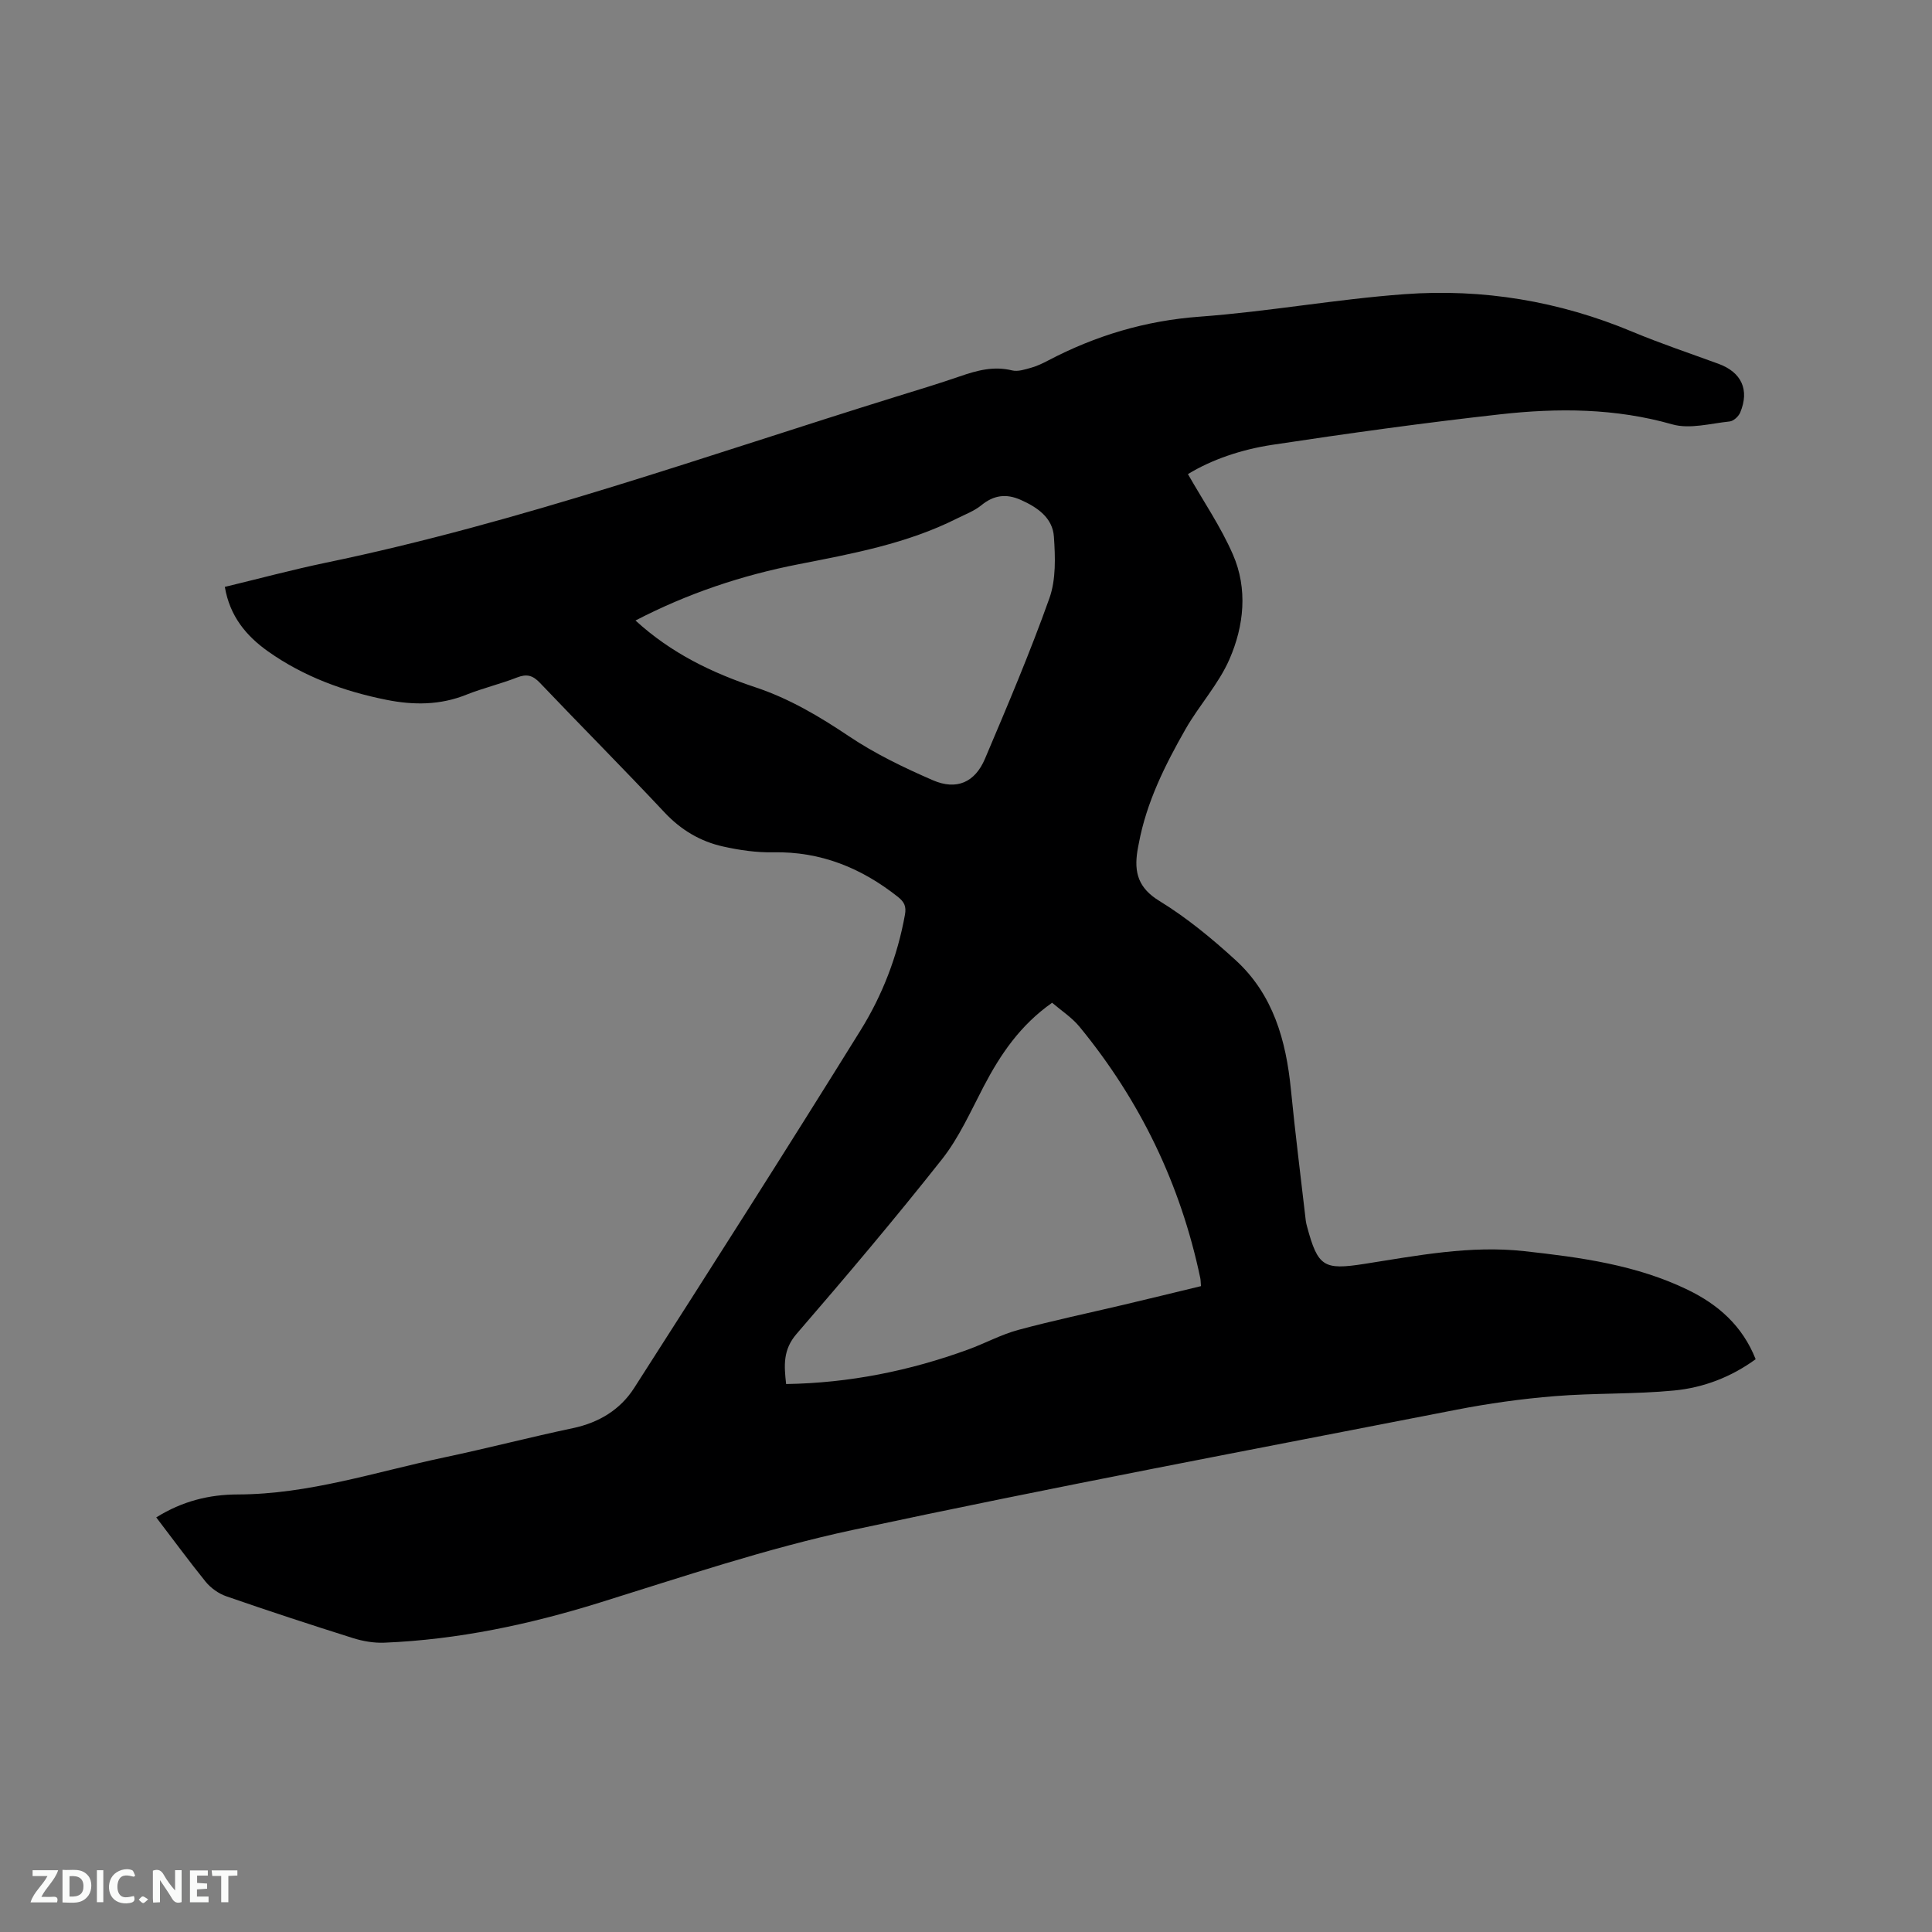 <svg enable-background="new 0 0 400 400" viewBox="0 0 400 400" xmlns="http://www.w3.org/2000/svg"><rect x="0" y="0" width="400" height="400" fill="#808080" stroke="none"/><path d="m32.35 314.16c5.4-3.37 10.96-4.74 16.89-4.75 14.7-.03 28.58-4.68 42.74-7.67 8.91-1.88 17.73-4.18 26.64-6.06 5.39-1.14 9.8-3.82 12.68-8.32 15.76-24.61 31.48-49.25 46.89-74.08 4.52-7.28 7.63-15.34 9.17-23.9.32-1.77-.17-2.67-1.48-3.71-7.57-5.98-15.96-9.4-25.78-9.21-3.46.07-7-.44-10.39-1.2-4.72-1.05-8.72-3.42-12.14-7.07-8.48-9.05-17.24-17.84-25.8-26.83-1.47-1.54-2.71-1.88-4.71-1.1-3.44 1.35-7.08 2.2-10.51 3.57-5.44 2.19-10.97 2.18-16.55 1.06-8.8-1.76-17.13-4.8-24.51-10.03-4.53-3.21-7.92-7.3-8.94-13.35 7.01-1.69 13.93-3.55 20.93-5.01 40.22-8.34 78.83-22.2 117.94-34.34 4.45-1.38 8.91-2.72 13.31-4.24 3.54-1.23 7.01-2.17 10.82-1.23 1.21.29 2.67-.2 3.95-.56 1.21-.34 2.38-.9 3.5-1.49 9.86-5.17 20.17-8.26 31.41-9.08 14.15-1.04 28.18-3.61 42.33-4.65 16.25-1.2 32.08 1.43 47.22 7.77 5.85 2.44 11.87 4.46 17.83 6.64 4.76 1.74 6.47 5.38 4.5 10.09-.34.81-1.38 1.77-2.19 1.85-3.96.41-8.25 1.63-11.87.6-11.8-3.36-23.7-3.41-35.63-2.08-15.78 1.76-31.51 3.94-47.21 6.32-6.35.96-12.51 3.04-17.44 6.06 3.21 5.64 6.81 10.9 9.31 16.64 3.11 7.13 2.3 14.77-.71 21.68-2.25 5.16-6.27 9.53-9.1 14.48-4.25 7.46-8.09 15.14-9.68 23.71-.1.52-.21 1.04-.29 1.56-.68 4.4.18 7.62 4.54 10.29 5.65 3.46 10.88 7.77 15.79 12.26 7.79 7.11 10.46 16.63 11.46 26.81.89 9.06 2.04 18.1 3.08 27.15.05.42.16.83.27 1.24 2.23 8.29 3.45 9.01 11.82 7.7 10.98-1.72 21.94-3.88 33.16-2.64 11.61 1.28 23.16 2.83 33.83 8 6.27 3.04 11.31 7.42 14.06 14.37-5.06 3.69-10.81 5.9-16.9 6.48-8.2.79-16.5.5-24.72 1.17-6.83.55-13.67 1.51-20.39 2.82-41.67 8.14-83.41 15.98-124.93 24.88-17.74 3.8-35.07 9.66-52.44 15.06-14.55 4.52-29.29 7.65-44.52 8.28-2.16.09-4.44-.3-6.51-.95-8.79-2.77-17.54-5.64-26.24-8.66-1.58-.55-3.18-1.69-4.24-2.98-3.45-4.26-6.7-8.71-10.25-13.35zm185.48-106.55c-6.6 4.63-10.7 10.69-14.17 17.33-2.69 5.14-5.09 10.58-8.64 15.08-9.72 12.3-19.85 24.28-30.1 36.15-2.85 3.3-2.59 6.57-2.16 10.38 13.14-.21 25.61-2.74 37.72-7.16 3.47-1.27 6.78-3.08 10.32-4.04 7.25-1.96 14.61-3.5 21.92-5.23 5.32-1.26 10.63-2.56 15.93-3.84-.07-.81-.06-1.23-.14-1.64-4.07-19.42-12.45-36.78-25.03-52.09-1.58-1.91-3.76-3.32-5.65-4.94zm-86.26-79.14c7.42 6.79 15.86 10.84 24.87 13.84 6.99 2.33 13.2 6.01 19.32 10.12 5.41 3.63 11.39 6.51 17.38 9.11 4.92 2.13 8.72.44 10.79-4.45 4.66-10.99 9.34-22 13.34-33.24 1.38-3.88 1.22-8.51.93-12.74-.27-3.91-3.42-6.09-6.88-7.62-3-1.33-5.58-.99-8.16 1.13-1.45 1.18-3.31 1.87-5.01 2.72-10.35 5.21-21.6 7.28-32.82 9.48-11.68 2.28-22.88 6-33.76 11.65z" fill="#000001"/><g fill="#fafbfa"><path d="m37.59 393.81c-.92.31-1.52.05-2-.78-.7-1.2-1.52-2.34-2.47-3.78v4.59c-.55.03-.95.05-1.41.07-.03-.37-.06-.64-.06-.91 0-1.91 0-3.81 0-5.7 1.13-.41 1.77-.03 2.29.91.62 1.11 1.38 2.14 2.31 3.19v-4.2h1.35v6.61z"/><path d="m12.94 393.88v-6.75c1.9.19 3.93-.54 5.37 1.29.8 1.01.78 2.88.03 3.97-1.37 1.97-3.4 1.51-5.4 1.49m1.45-1.22c2.04.12 2.92-.58 2.89-2.21-.03-1.51-.98-2.19-2.89-2z"/><path d="m11.81 393.87h-5.49c.68-2.18 2.47-3.48 3.51-5.45h-3.08v-1.21h5.29c-.71 2.13-2.44 3.48-3.47 5.51.86 0 1.63.04 2.39-.01.79-.05 1.14.21.85 1.16"/><path d="m39.33 393.86v-6.61h3.7v1.07h-2.22v1.52c.68.04 1.34.09 2.07.13v1.07c-.72.05-1.38.09-2.1.14v1.48h2.4v1.19h-3.85z"/><path d="m27.71 388.56c-1.15-.3-2.46-.61-3.1.64-.37.73-.41 1.93-.06 2.67.63 1.35 1.99.93 3.17.68.35.94-.01 1.32-.93 1.46-1.62.25-3.05-.27-3.76-1.48-.73-1.24-.6-3.03.31-4.17.88-1.11 2.71-1.7 4-1.16.32.13.44.74.65 1.12-.1.08-.19.16-.28.24"/><path d="m49.15 387.24v1.07c-.59.02-1.17.05-1.87.08v5.44h-1.48v-5.44h-1.85c-.05-.4-.08-.73-.13-1.15z"/><path d="m20.06 387.21h1.33v6.62h-1.33z"/><path d="m30.68 393.25c-.49.38-.8.79-1.05.76-.32-.05-.6-.45-.9-.7.26-.24.51-.64.8-.67.29-.04.62.3 1.15.61"/></g></svg>